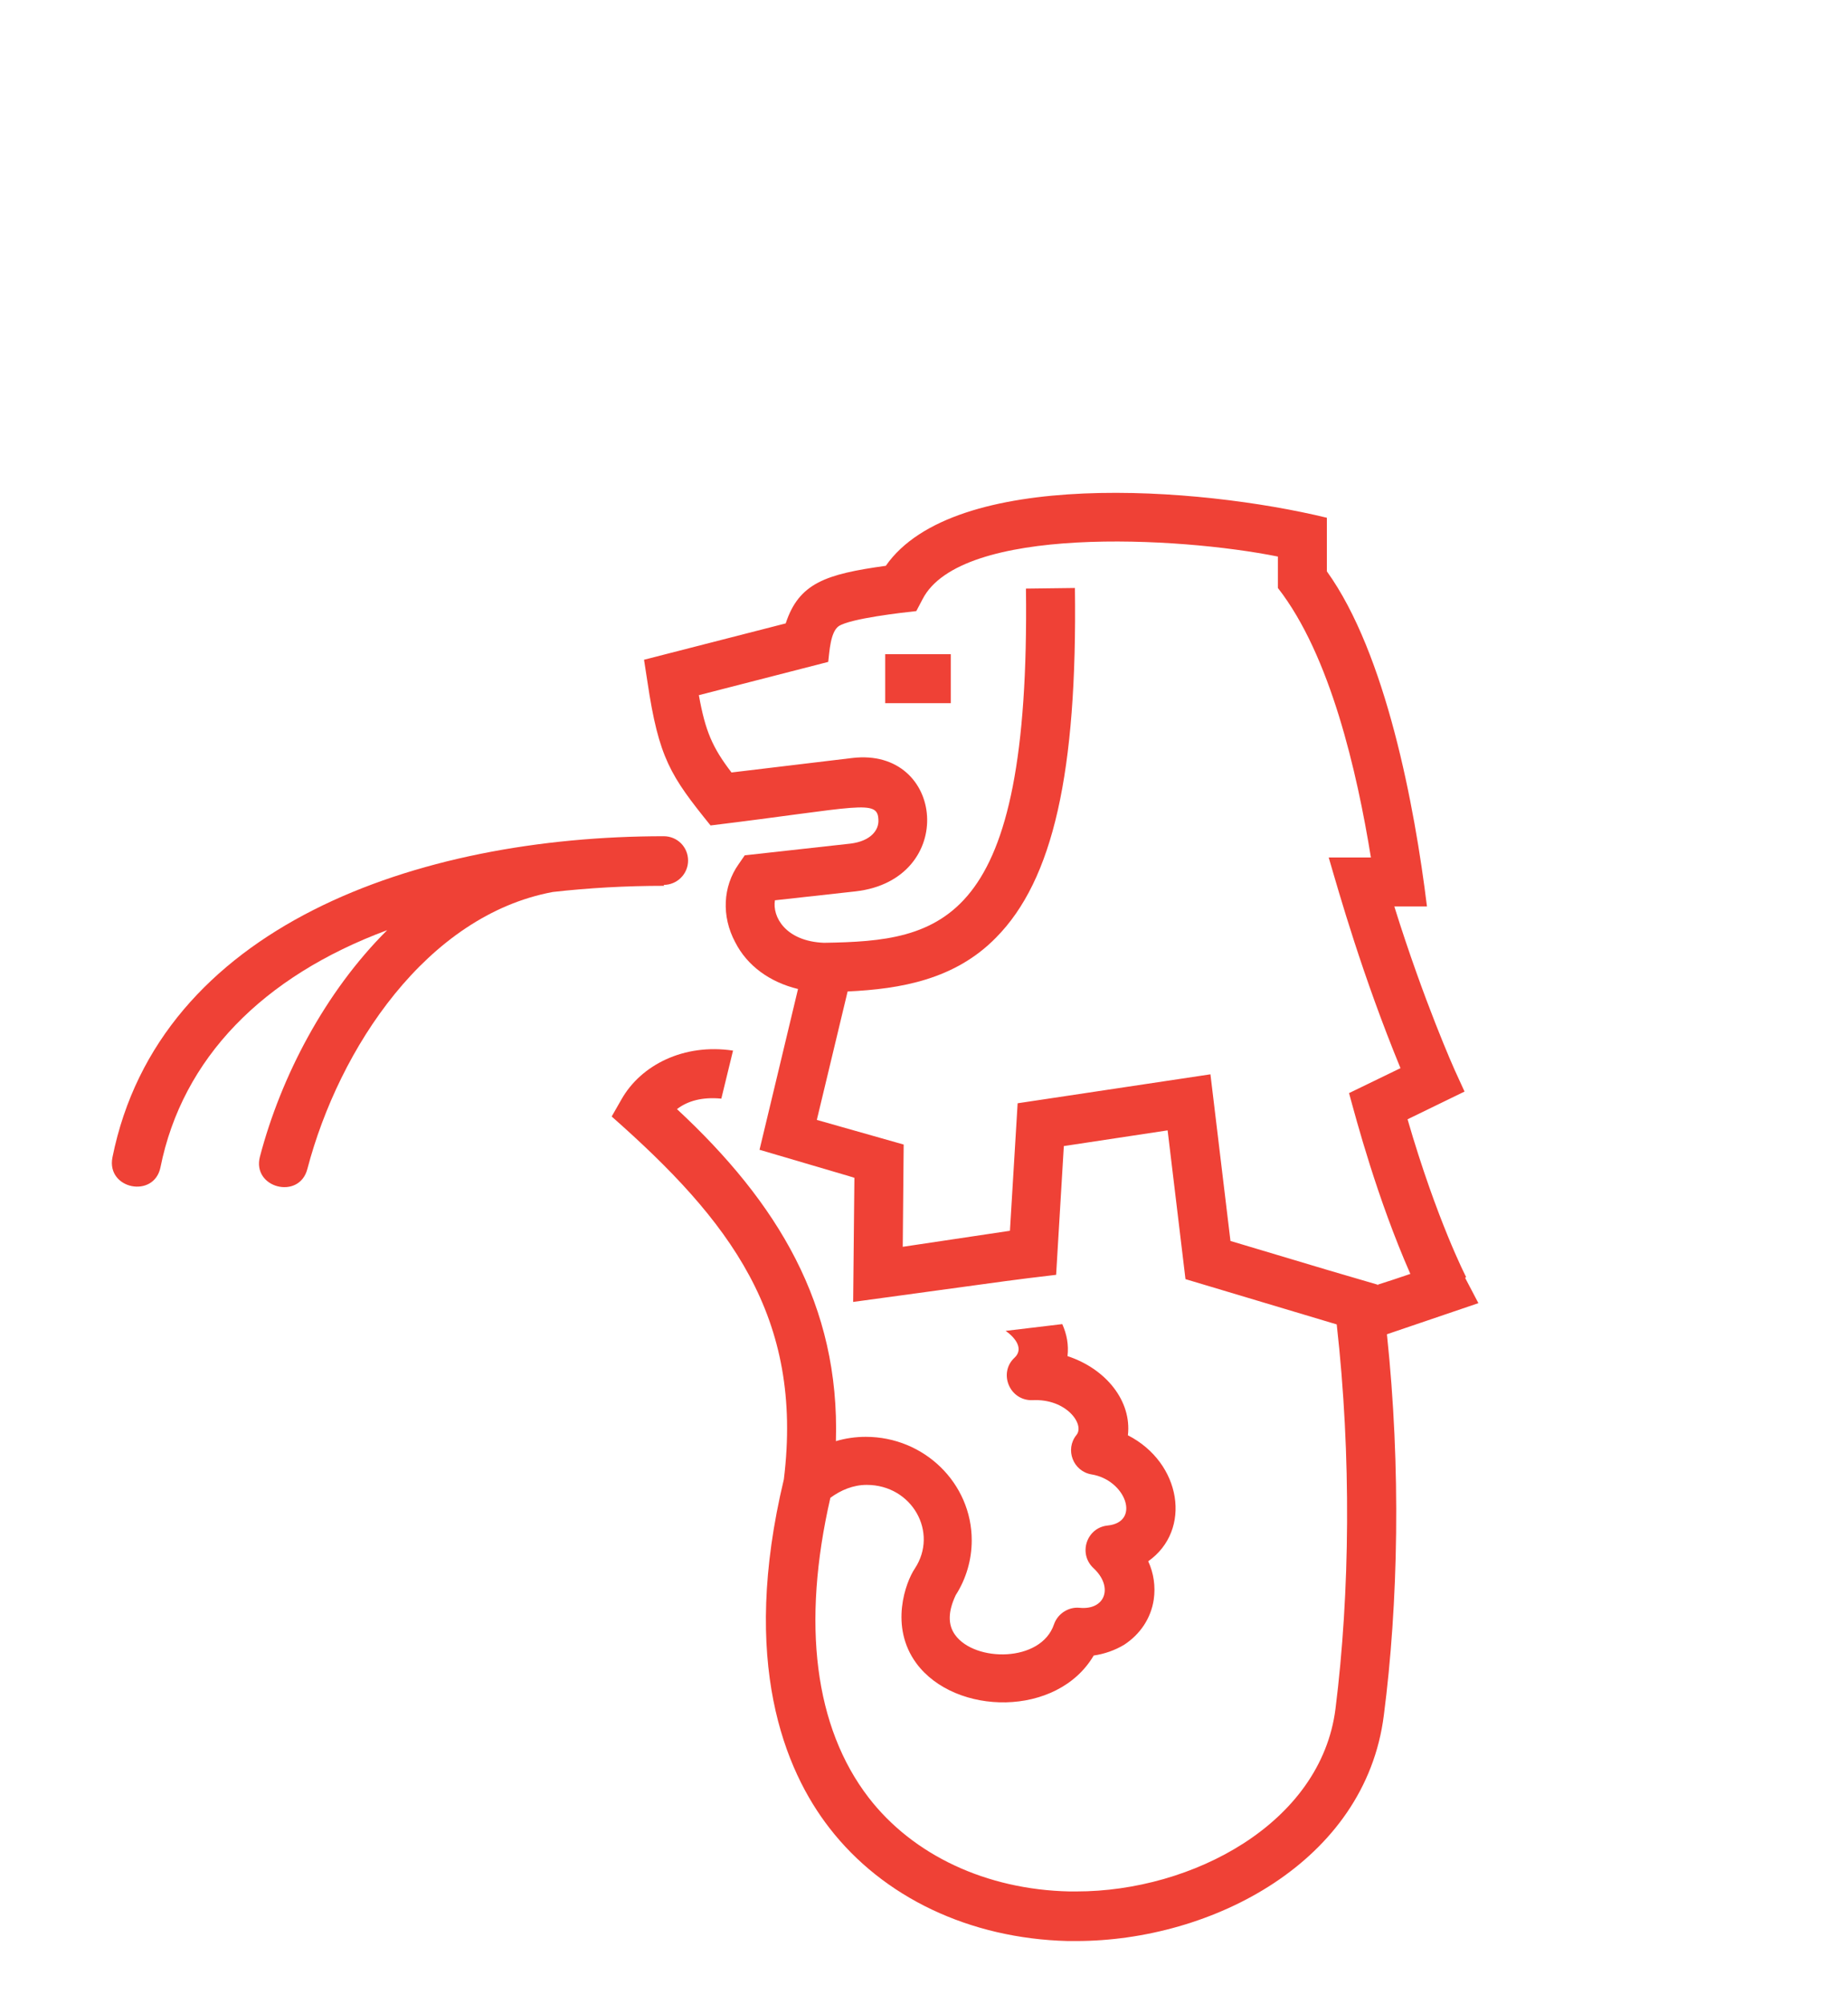 <?xml version="1.0" encoding="UTF-8"?>
<svg xmlns="http://www.w3.org/2000/svg" version="1.1" viewBox="0 0 60 65.06">
  <defs>
    <style>
      .cls-1 {
        fill: #ef4136;
      }
    </style>
  </defs>
  <!-- Generator: Adobe Illustrator 28.7.7, SVG Export Plug-In . SVG Version: 1.2.0 Build 194)  -->
  <g>
    <g id="Layer_1">
      <g id="Layer_1-2" data-name="Layer_1">
        <g id="Layer_1-2">
          <g>
            <path class="cls-1" d="M47.6,41.46s-.95-1.84-1.9-5.12l1.85-.9-.32-.7s-.99-2.2-1.96-5.31h1.06c-.4-3.26-1.33-8.21-3.25-10.88v-1.74c-4.16-1.01-12.11-1.61-14.32,1.56-1.95.27-2.82.56-3.25,1.87l-4.6,1.18.11.71c.37,2.49.75,3.06,2.05,4.67,4.84-.59,5.43-.87,5.45-.18.02.33-.25.69-.91.77l-3.43.38-.2.29c-.51.72-.56,1.69-.11,2.53.39.77,1.13,1.3,2.04,1.52h0c-.84,3.52-.81,3.38-1.25,5.22l2.92.86.16.05v.03l-.04,4c6.15-.84,4.85-.67,6.59-.88l.25-4.18,3.37-.51.58,4.83,4.91,1.47c.48,4.26.43,8.73-.04,12.48-.47,3.72-4.65,5.93-8.41,5.93h-.23c-2.7-.06-5.08-1.18-6.52-3.05-1.75-2.28-2.18-5.63-1.24-9.73.34-.25.74-.42,1.18-.42,1.47,0,2.34,1.54,1.56,2.72-.29.43-.83,1.87.05,3.07,1.26,1.71,4.58,1.76,5.76-.25.35-.05.69-.17.99-.35.52-.34.87-.86.96-1.47.06-.42,0-.85-.18-1.24,1.43-1.01,1.08-3.2-.66-4.09.13-1.11-.71-2.16-1.96-2.57.04-.37-.02-.7-.17-1.04l-1.84.22c.33.23.59.59.29.87-.53.49-.17,1.4.58,1.38,1.1-.06,1.71.79,1.43,1.13-.38.47-.11,1.18.49,1.28,1.11.18,1.61,1.55.52,1.66-.68.07-.96.91-.46,1.38.66.61.39,1.38-.46,1.29-.35-.03-.7.19-.82.54-.42,1.24-2.57,1.23-3.21.34-.24-.33-.23-.76.02-1.29.34-.53.52-1.15.52-1.78,0-1.85-1.54-3.36-3.44-3.36-.34,0-.67.05-.97.14.13-4.42-1.89-7.74-5.16-10.78.35-.27.83-.4,1.44-.34l.38-1.56c-1.6-.24-2.99.47-3.62,1.58l-.32.56c3.82,3.37,6.24,6.49,5.59,11.78-1.42,5.93.02,9.44,1.48,11.32,1.74,2.25,4.55,3.59,7.74,3.67h.27c4.4,0,9.39-2.57,9.99-7.33.47-3.63.56-8.03.1-12.37l2.97-1.01-.43-.82h0l.02-.02ZM44.73,41.71c-1.94-.57-.71-.2-4.78-1.42l-.65-5.41-6.26.94-.25,4.14-3.48.52.03-3.32-2.82-.8c.19-.79-.16.67,1-4.17,1.73-.08,3.49-.39,4.82-1.75,1.85-1.87,2.64-5.36,2.56-11.35l-1.59.02c.14,10.97-2.73,11.44-6.56,11.5-1.24-.05-1.68-.84-1.59-1.38l2.62-.29c3.31-.38,2.91-4.69-.11-4.33l-3.92.47c-.62-.81-.85-1.34-1.06-2.51l4.2-1.08c.04-.33.07-.97.34-1.16.38-.25,2.06-.44,2.52-.49l.2-.38c1.23-2.42,8.31-2.04,11.54-1.39v1.02c1.71,2.19,2.57,5.98,3.02,8.75h-1.37c.35,1.2,1.09,3.82,2.33,6.84l-1.67.81c.24.88.91,3.41,1.99,5.87-.23.08-.86.29-1.06.35h.02l-.02.02Z"/>
            <rect class="cls-1" x="28.74" y="21.24" width="2.13" height="1.59"/>
            <path class="cls-1" d="M21.55,28.73c.43,0,.79-.35.79-.79s-.35-.79-.79-.79c-8,0-16.39,2.92-17.9,10.43-.2,1.03,1.35,1.34,1.56.32.71-3.54,3.32-6.2,7.36-7.7-2.02,2.01-3.45,4.76-4.13,7.35-.27,1.02,1.28,1.42,1.54.4,1.03-3.92,3.88-8.23,7.97-8.99,1.15-.13,2.35-.2,3.62-.2l-.02-.02h0Z"/>
          </g>
        </g>
      </g>
    </g>
  </g>
</svg>